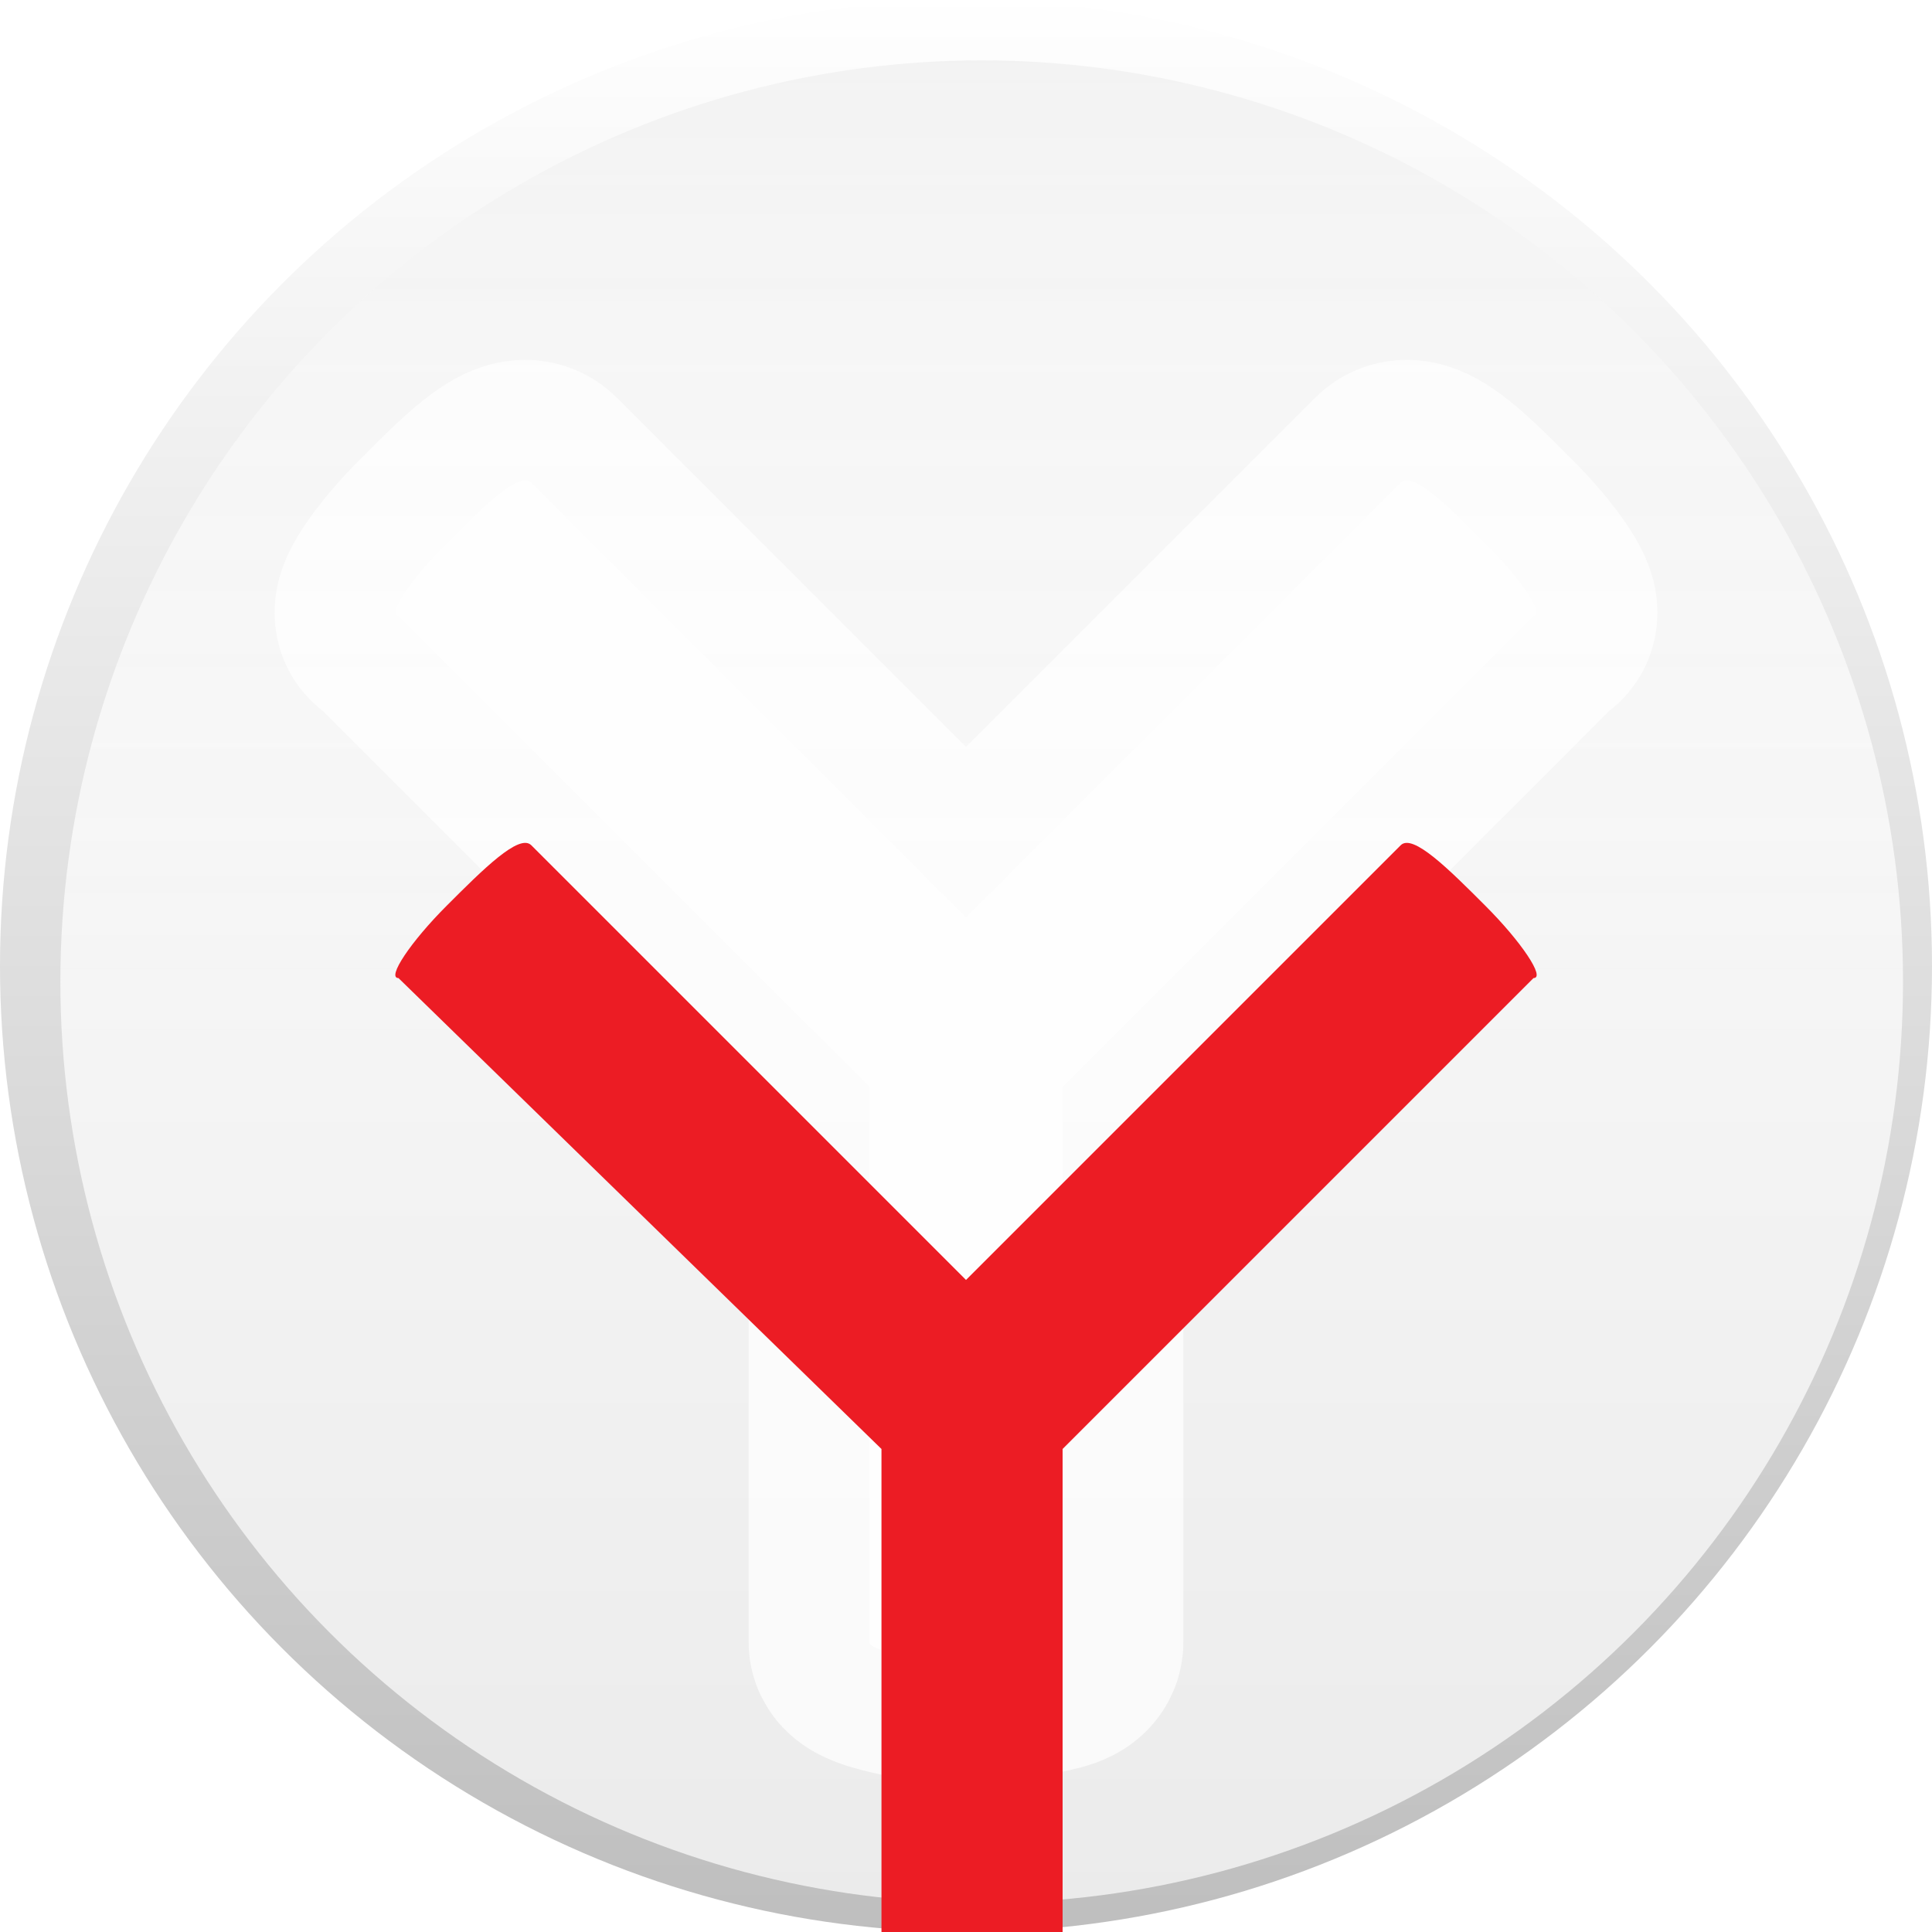 <svg width="16" height="16" viewBox="0 0 16 16" xmlns="http://www.w3.org/2000/svg" xmlns:xlink="http://www.w3.org/1999/xlink"><title/><defs><linearGradient x1="50%" y1="0%" x2="50%" y2="100%" id="a"><stop stop-color="#fff" offset="0%"/><stop stop-color="#BEBEBE" offset="100%"/></linearGradient><circle id="b" cx="8" cy="8" r="8"/><linearGradient x1="50%" y1="0%" x2="50%" y2="100%" id="c"><stop stop-color="#fff" offset="0%"/><stop stop-color="#EBEBEB" offset="100%"/></linearGradient><linearGradient x1="50%" y1="0%" x2="50%" y2="51.34%" id="e"><stop stop-opacity=".05" offset="0%"/><stop stop-color="#fff" stop-opacity="0" offset="100%"/></linearGradient><circle id="d" cx="8.13" cy="8.13" r="7.63"/><filter x="-50%" y="-50%" width="200%" height="200%" filterUnits="objectBoundingBox" id="f"><feOffset dy="3" in="SourceAlpha" result="shadowOffsetInner1"/><feGaussianBlur stdDeviation="3" in="shadowOffsetInner1" result="shadowBlurInner1"/><feComposite in="shadowBlurInner1" in2="SourceAlpha" operator="arithmetic" k2="-1" k3="1" result="shadowInnerInner1"/><feColorMatrix values="0 0 0 0 0 0 0 0 0 0 0 0 0 0 0 0 0 0 0.105 0" in="shadowInnerInner1" result="shadowMatrixInner1"/><feMerge><feMergeNode in="SourceGraphic"/><feMergeNode in="shadowMatrixInner1"/></feMerge></filter></defs><g fill="none"><use fill="url(#a)" xlink:href="#b"/><use xlink:href="#b"/><use fill="url(#c)" xlink:href="#d"/><use fill="url(#e)" xlink:href="#d"/><path d="M8.8 9v4.6c0 .1-.4.1-.8.2 0 0-.8-.1-.8-.2V9L3.3 5.1c-.1 0 .1-.3.4-.6.3-.3.6-.6.7-.5L8 7.6 11.6 4c.1-.1.4.2.7.5.3.3.5.6.4.6L8.8 9z" stroke="#fff" stroke-width="2" opacity=".7" fill="#fff"/><path d="M8.8 9v4.8s-.4.1-.8.1l-.7-.1V9l-4-3.9c-.1 0 .1-.3.4-.6.3-.3.6-.6.7-.5L8 7.6 11.6 4c.1-.1.4.2.7.5.3.3.5.6.4.6L8.8 9z" fill="#EC1C24" filter="url(#f)"/></g></svg>